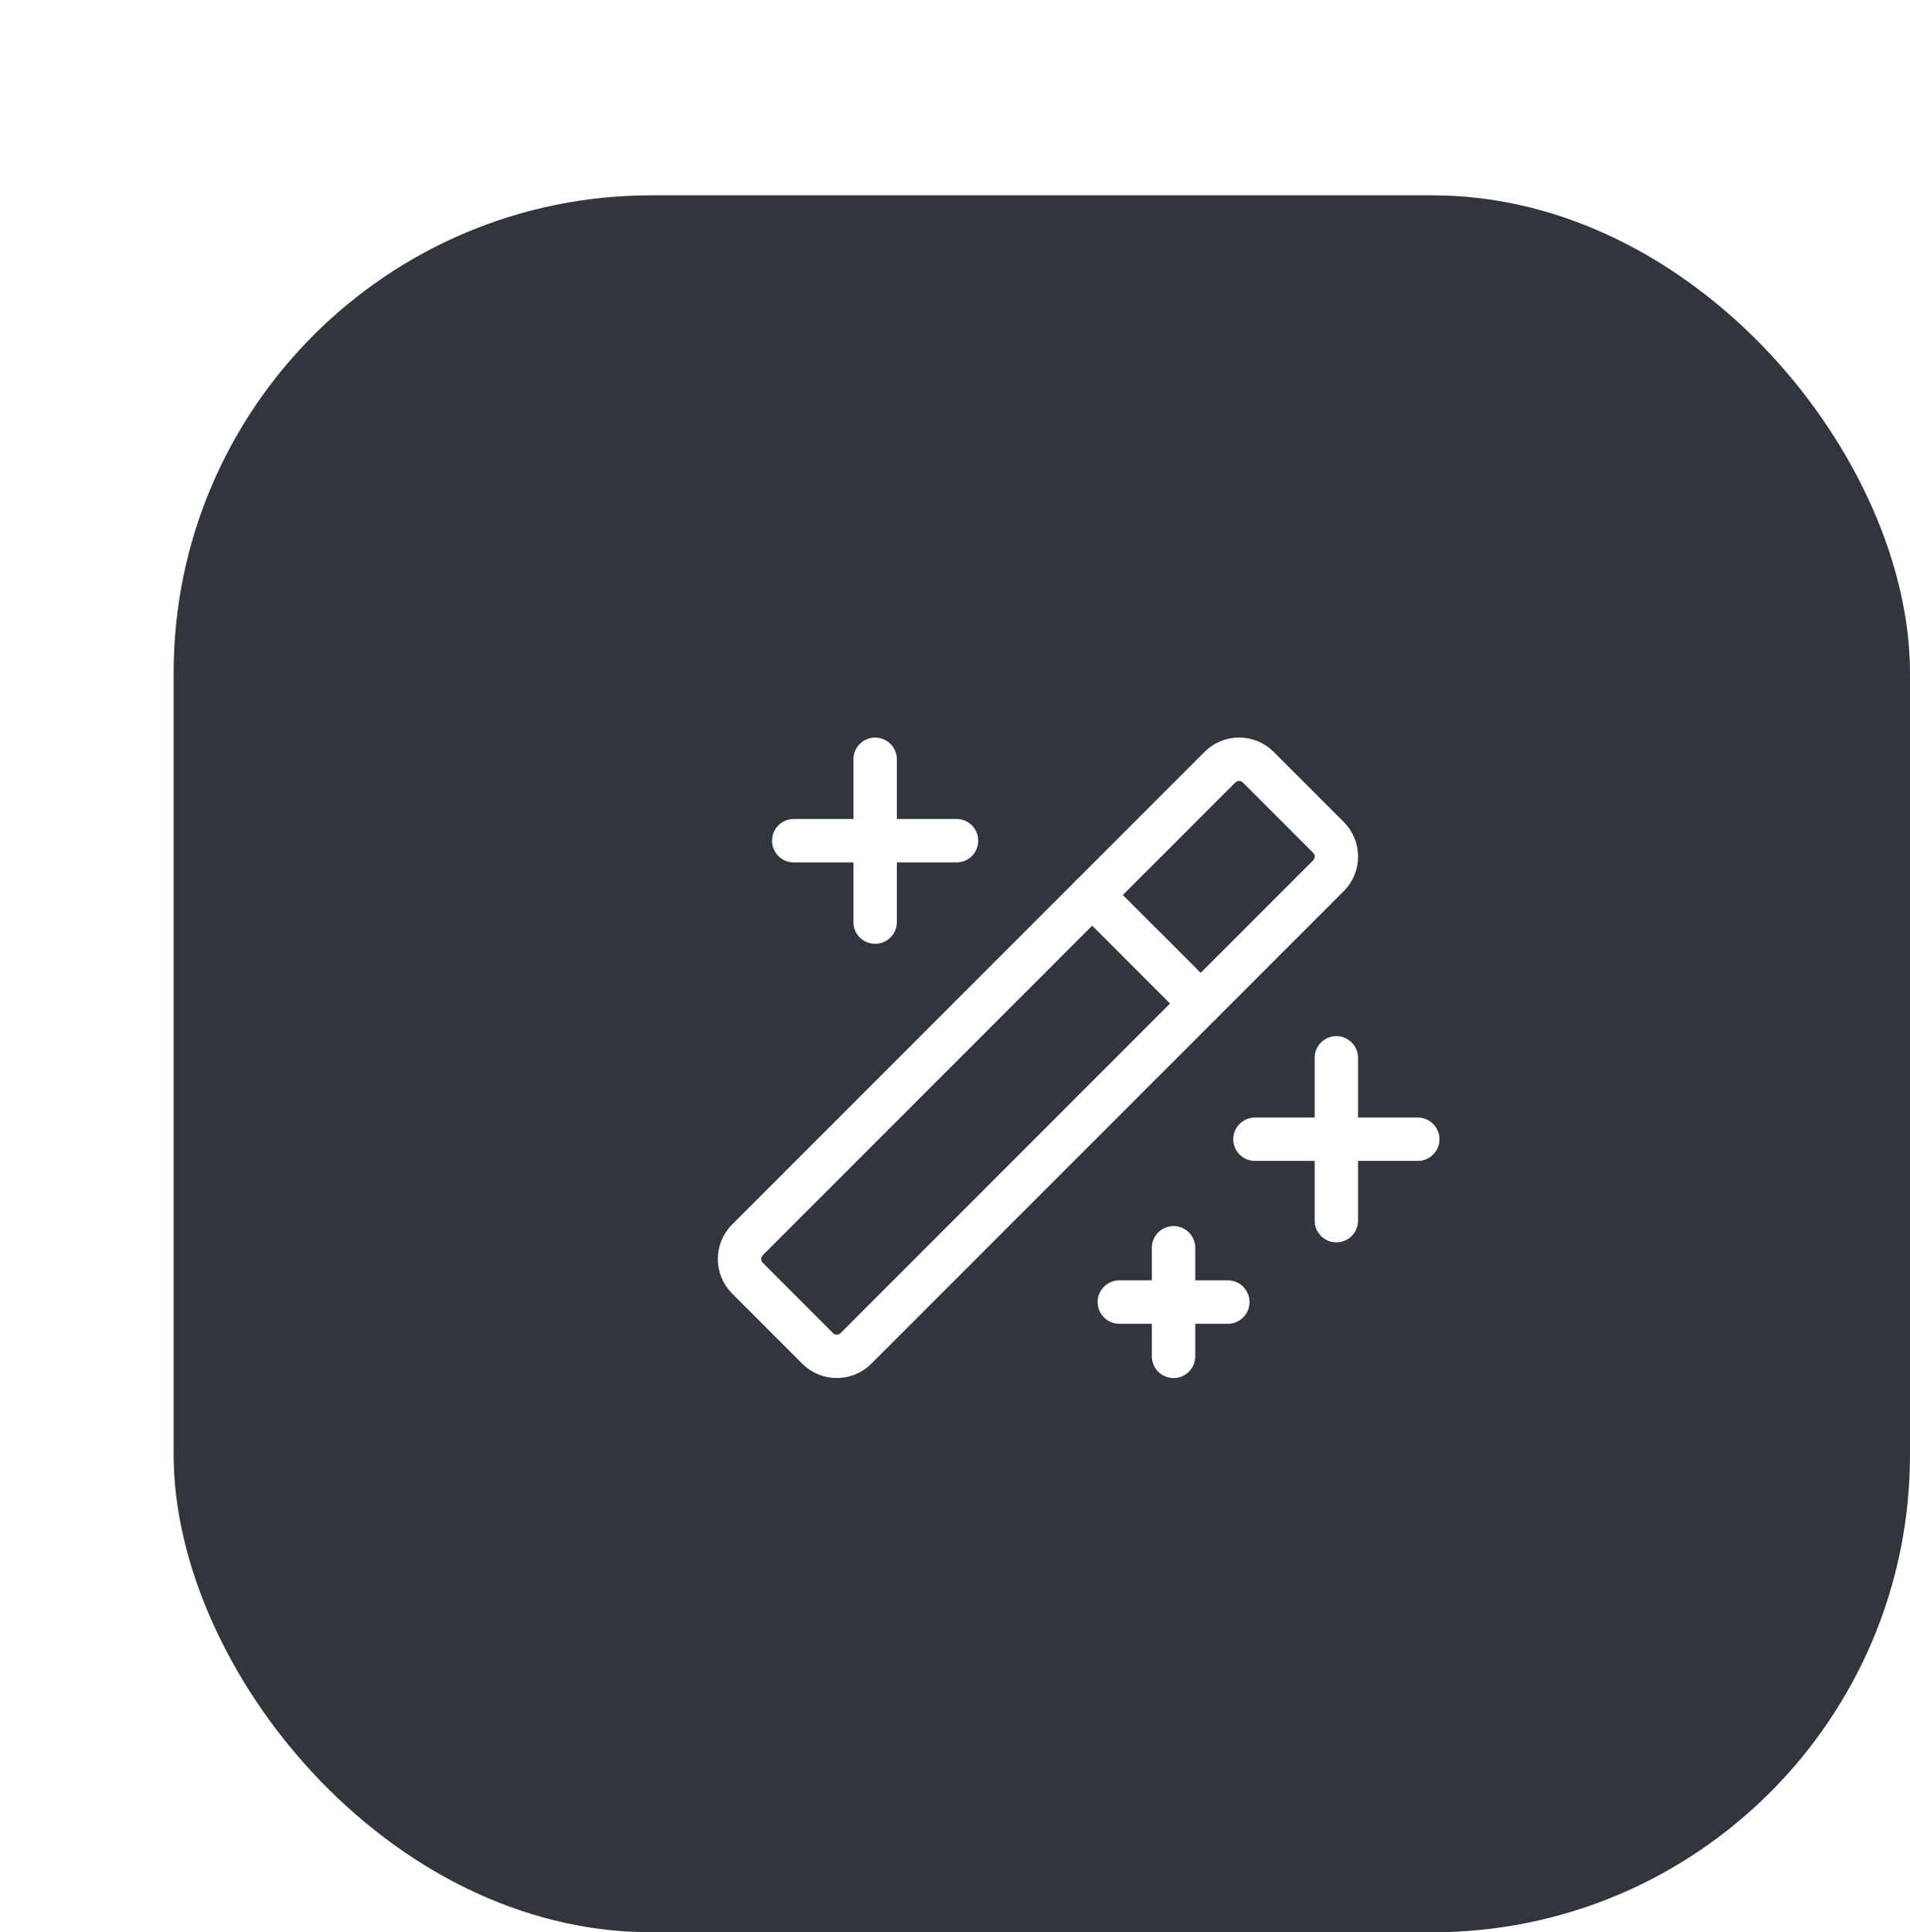 <svg width="88" height="89" viewBox="0 0 88 89" fill="none" xmlns="http://www.w3.org/2000/svg">
<g filter="url(#filter0_di_5238_181264)">
<rect x="4" y="2.998" width="80" height="80" rx="22" fill="#31353C"/>
<g clip-path="url(#clip0_5238_181264)">
<path d="M57.57 42.722V50.222" stroke="white" stroke-width="2" stroke-linecap="round" stroke-linejoin="round"/>
<path d="M53.82 46.472H61.32" stroke="white" stroke-width="2" stroke-linecap="round" stroke-linejoin="round"/>
<path d="M36.32 28.972V36.472" stroke="white" stroke-width="2" stroke-linecap="round" stroke-linejoin="round"/>
<path d="M32.57 32.722H40.07" stroke="white" stroke-width="2" stroke-linecap="round" stroke-linejoin="round"/>
<path d="M50.07 51.472V56.472" stroke="white" stroke-width="2" stroke-linecap="round" stroke-linejoin="round"/>
<path d="M47.57 53.972H52.57" stroke="white" stroke-width="2" stroke-linecap="round" stroke-linejoin="round"/>
<path d="M46.32 35.222L51.32 40.222" stroke="white" stroke-width="2" stroke-linecap="round" stroke-linejoin="round"/>
<path d="M52.206 29.337L30.439 51.105C29.95 51.593 29.95 52.385 30.439 52.873L33.67 56.105C34.158 56.593 34.95 56.593 35.438 56.105L57.206 34.337C57.694 33.849 57.694 33.057 57.206 32.569L53.974 29.337C53.486 28.849 52.695 28.849 52.206 29.337Z" stroke="white" stroke-width="2" stroke-linecap="round" stroke-linejoin="round"/>
</g>
</g>
<defs>
<filter id="filter0_di_5238_181264" x="0" y="0.998" width="88" height="88" filterUnits="userSpaceOnUse" color-interpolation-filters="sRGB">
<feFlood flood-opacity="0" result="BackgroundImageFix"/>
<feColorMatrix in="SourceAlpha" type="matrix" values="0 0 0 0 0 0 0 0 0 0 0 0 0 0 0 0 0 0 127 0" result="hardAlpha"/>
<feOffset dy="2"/>
<feGaussianBlur stdDeviation="2"/>
<feColorMatrix type="matrix" values="0 0 0 0 0.04 0 0 0 0 0.047 0 0 0 0 0.06 0 0 0 0.15 0"/>
<feBlend mode="normal" in2="BackgroundImageFix" result="effect1_dropShadow_5238_181264"/>
<feBlend mode="normal" in="SourceGraphic" in2="effect1_dropShadow_5238_181264" result="shape"/>
<feColorMatrix in="SourceAlpha" type="matrix" values="0 0 0 0 0 0 0 0 0 0 0 0 0 0 0 0 0 0 127 0" result="hardAlpha"/>
<feOffset dx="4" dy="4"/>
<feGaussianBlur stdDeviation="5"/>
<feComposite in2="hardAlpha" operator="arithmetic" k2="-1" k3="1"/>
<feColorMatrix type="matrix" values="0 0 0 0 1 0 0 0 0 1 0 0 0 0 1 0 0 0 0.06 0"/>
<feBlend mode="normal" in2="shape" result="effect2_innerShadow_5238_181264"/>
</filter>
<clipPath id="clip0_5238_181264">
<rect width="40" height="40" fill="white" transform="translate(23.82 22.722)"/>
</clipPath>
</defs>
</svg>
